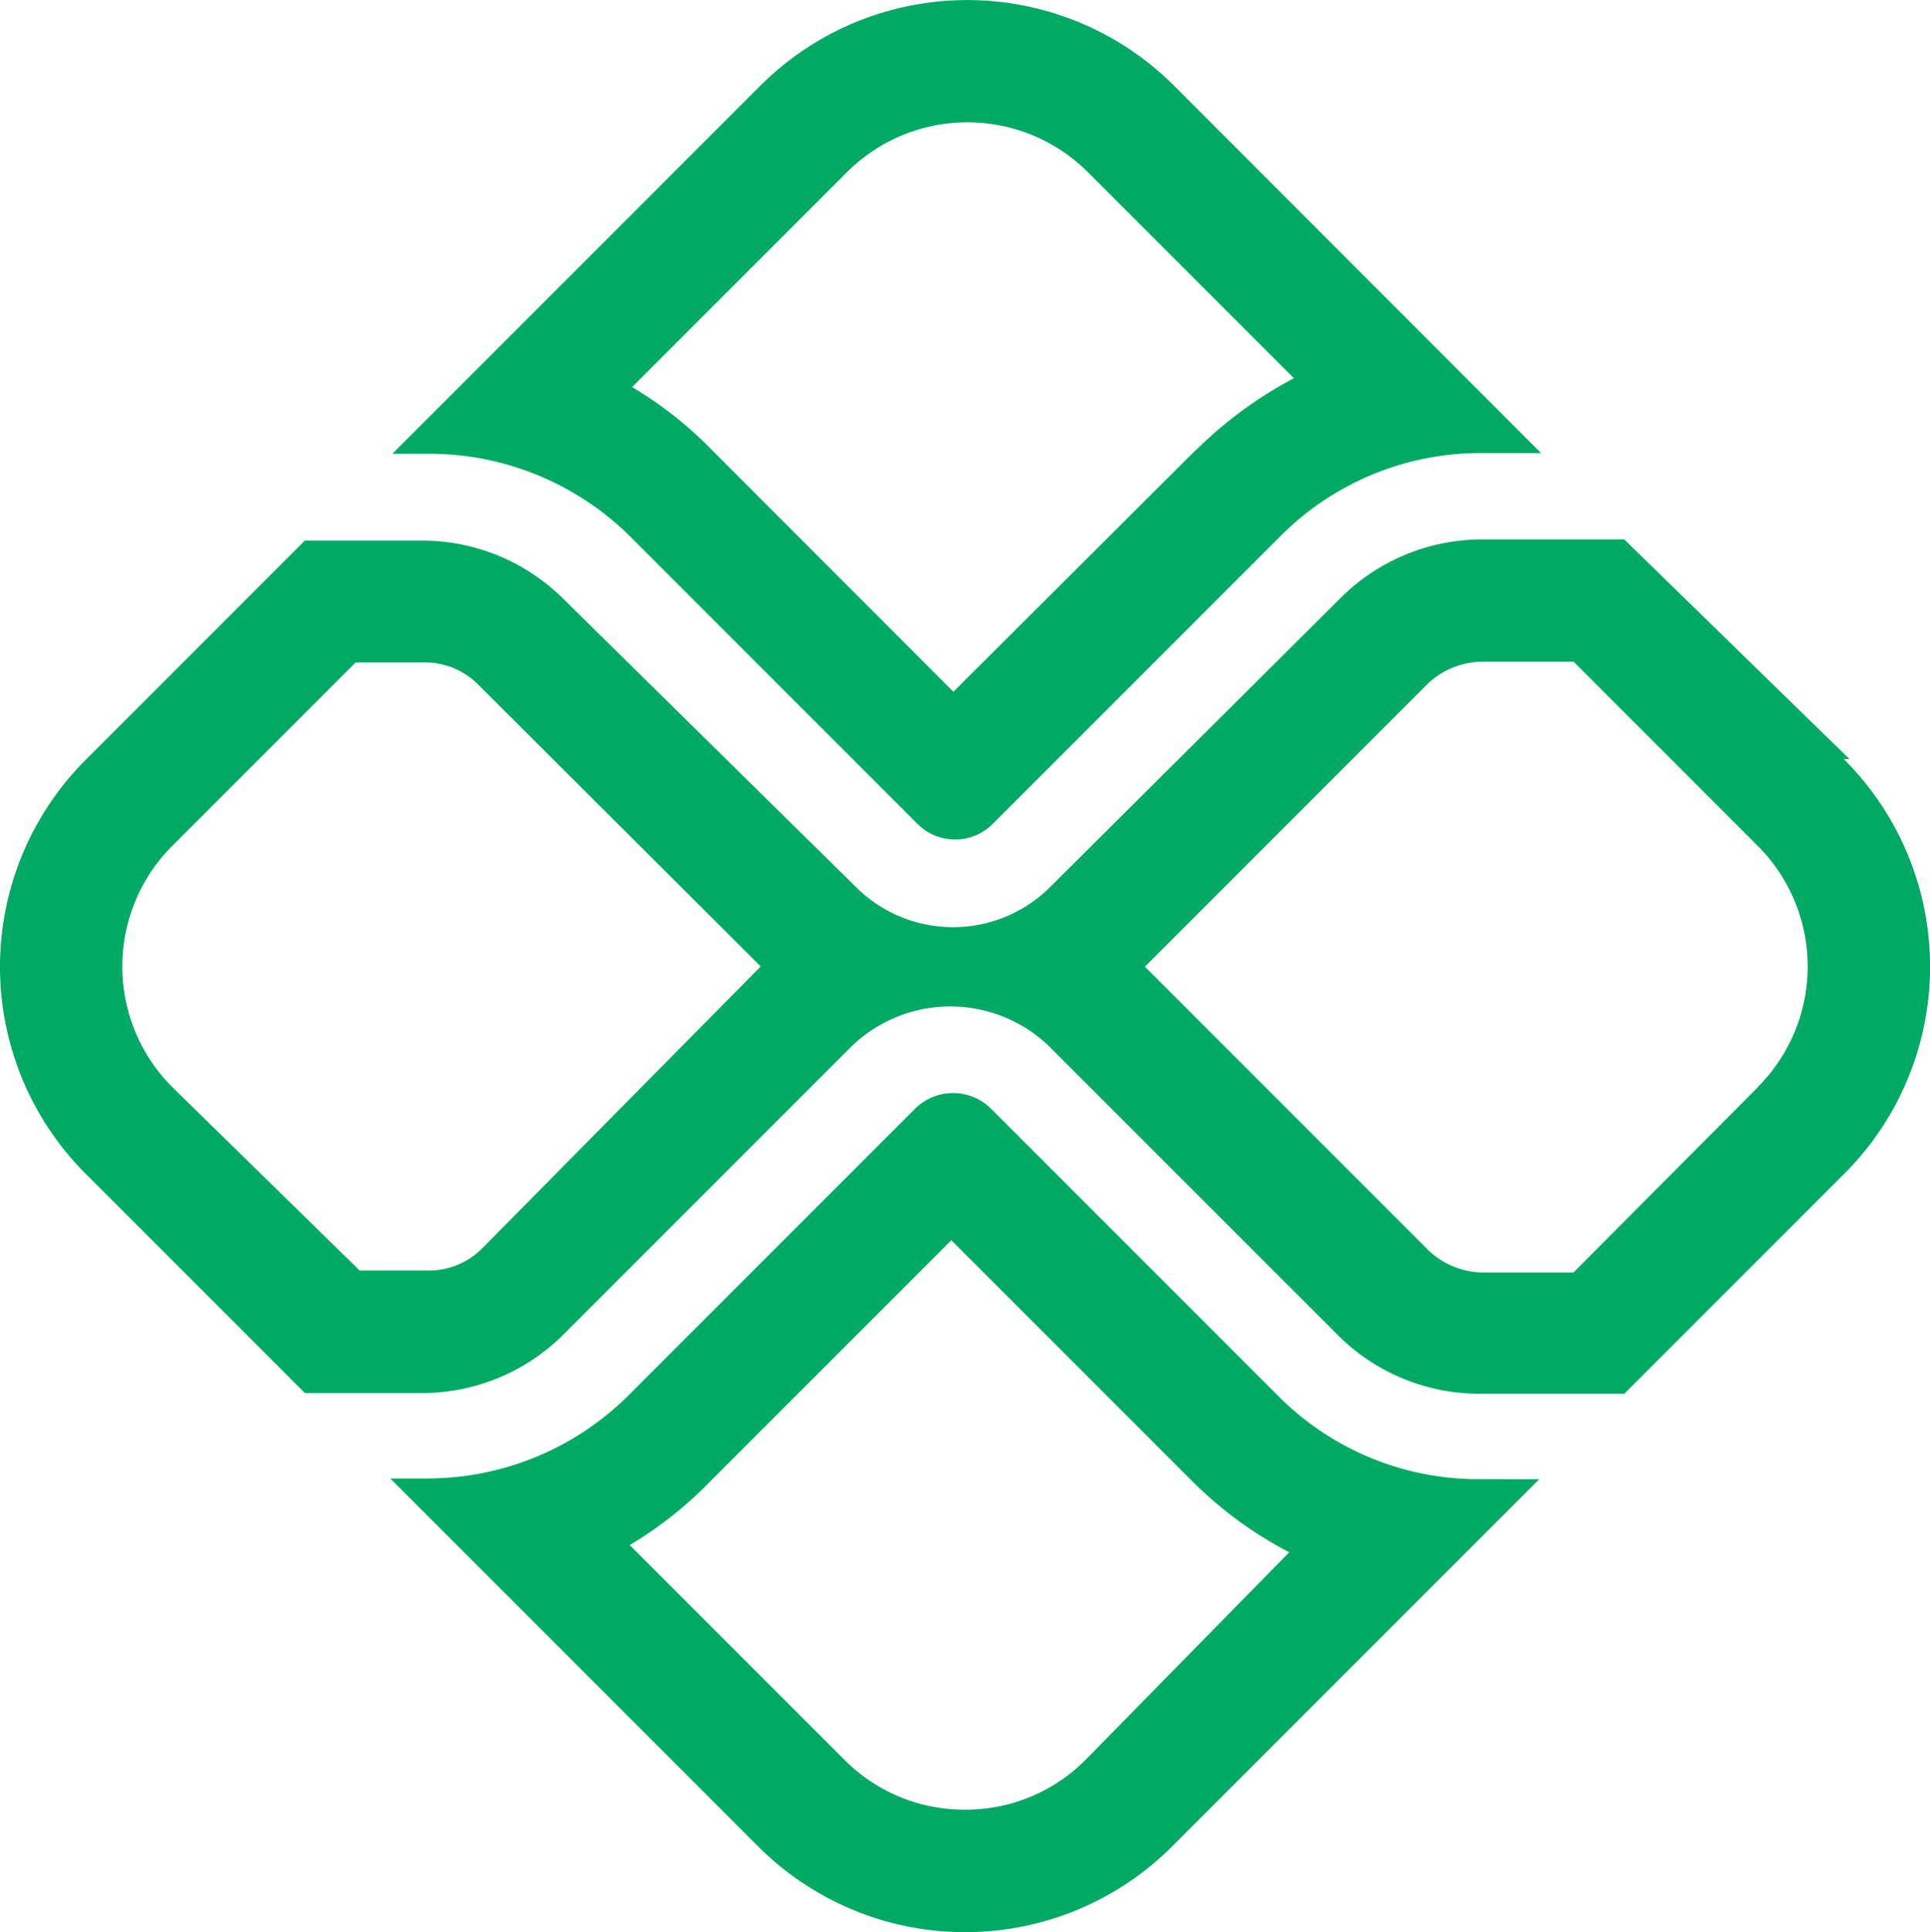 <svg xmlns="http://www.w3.org/2000/svg" width="27.94" height="27.964" viewBox="0 0 27.94 27.964">
  <path id="icon_Pix_1" d="M23.714,33.448a2.444,2.444,0,0,1-1.746.722h0a2.444,2.444,0,0,1-1.746-.722L17.114,30.34a5.6,5.6,0,0,0,1.164-.92l3.492-3.492,3.492,3.492a5.68,5.68,0,0,0,1.4,1.024Zm5.738-4.062a4.086,4.086,0,0,1-2.91-1.164l-4.2-4.2a.78.78,0,0,0-1.094,0l-4.19,4.19a4.132,4.132,0,0,1-2.91,1.164h-.5l5.319,5.319a4.237,4.237,0,0,0,6.006,0l5.308-5.308ZM25.3,14.5,21.8,17.99,18.313,14.5a5.6,5.6,0,0,0-1.164-.92l3.108-3.108a2.468,2.468,0,0,1,3.492,0l2.98,2.98a5.994,5.994,0,0,0-1.4,1.024m-.326-5.249a4.237,4.237,0,0,0-6.006,0l-5.319,5.319h.5a4.132,4.132,0,0,1,2.91,1.164l4.19,4.19a.768.768,0,0,0,1.094,0l4.2-4.2a4.085,4.085,0,0,1,2.91-1.164h.826Zm8.439,14.491-2.665,2.677H29.452a1.164,1.164,0,0,1-.78-.326l-4.1-4.1,4.1-4.1a1.164,1.164,0,0,1,.78-.314h1.327l2.665,2.665a2.468,2.468,0,0,1,0,3.492m-18.46,2.328a1.082,1.082,0,0,1-.78.326h-1l-2.712-2.654a2.468,2.468,0,0,1,0-3.492l2.654-2.654h1a1.083,1.083,0,0,1,.78.326l4.085,4.074Zm19.787-7.077-3.259-3.178h-2.06a2.9,2.9,0,0,0-2.037.838l-4.2,4.179a1.99,1.99,0,0,1-2.84,0L16.148,16.64a2.9,2.9,0,0,0-2.037-.838h-1.7L9.246,18.968a4.237,4.237,0,0,0,0,6.006l3.166,3.166h1.734a2.9,2.9,0,0,0,2-.838l4.19-4.19a2.06,2.06,0,0,1,2.84,0l4.2,4.2a2.9,2.9,0,0,0,2.037.838h2.1l3.178-3.178a4.237,4.237,0,0,0,0-6.006" transform="translate(-7.998 -7.978)" fill="#00aa64"/>
</svg>
